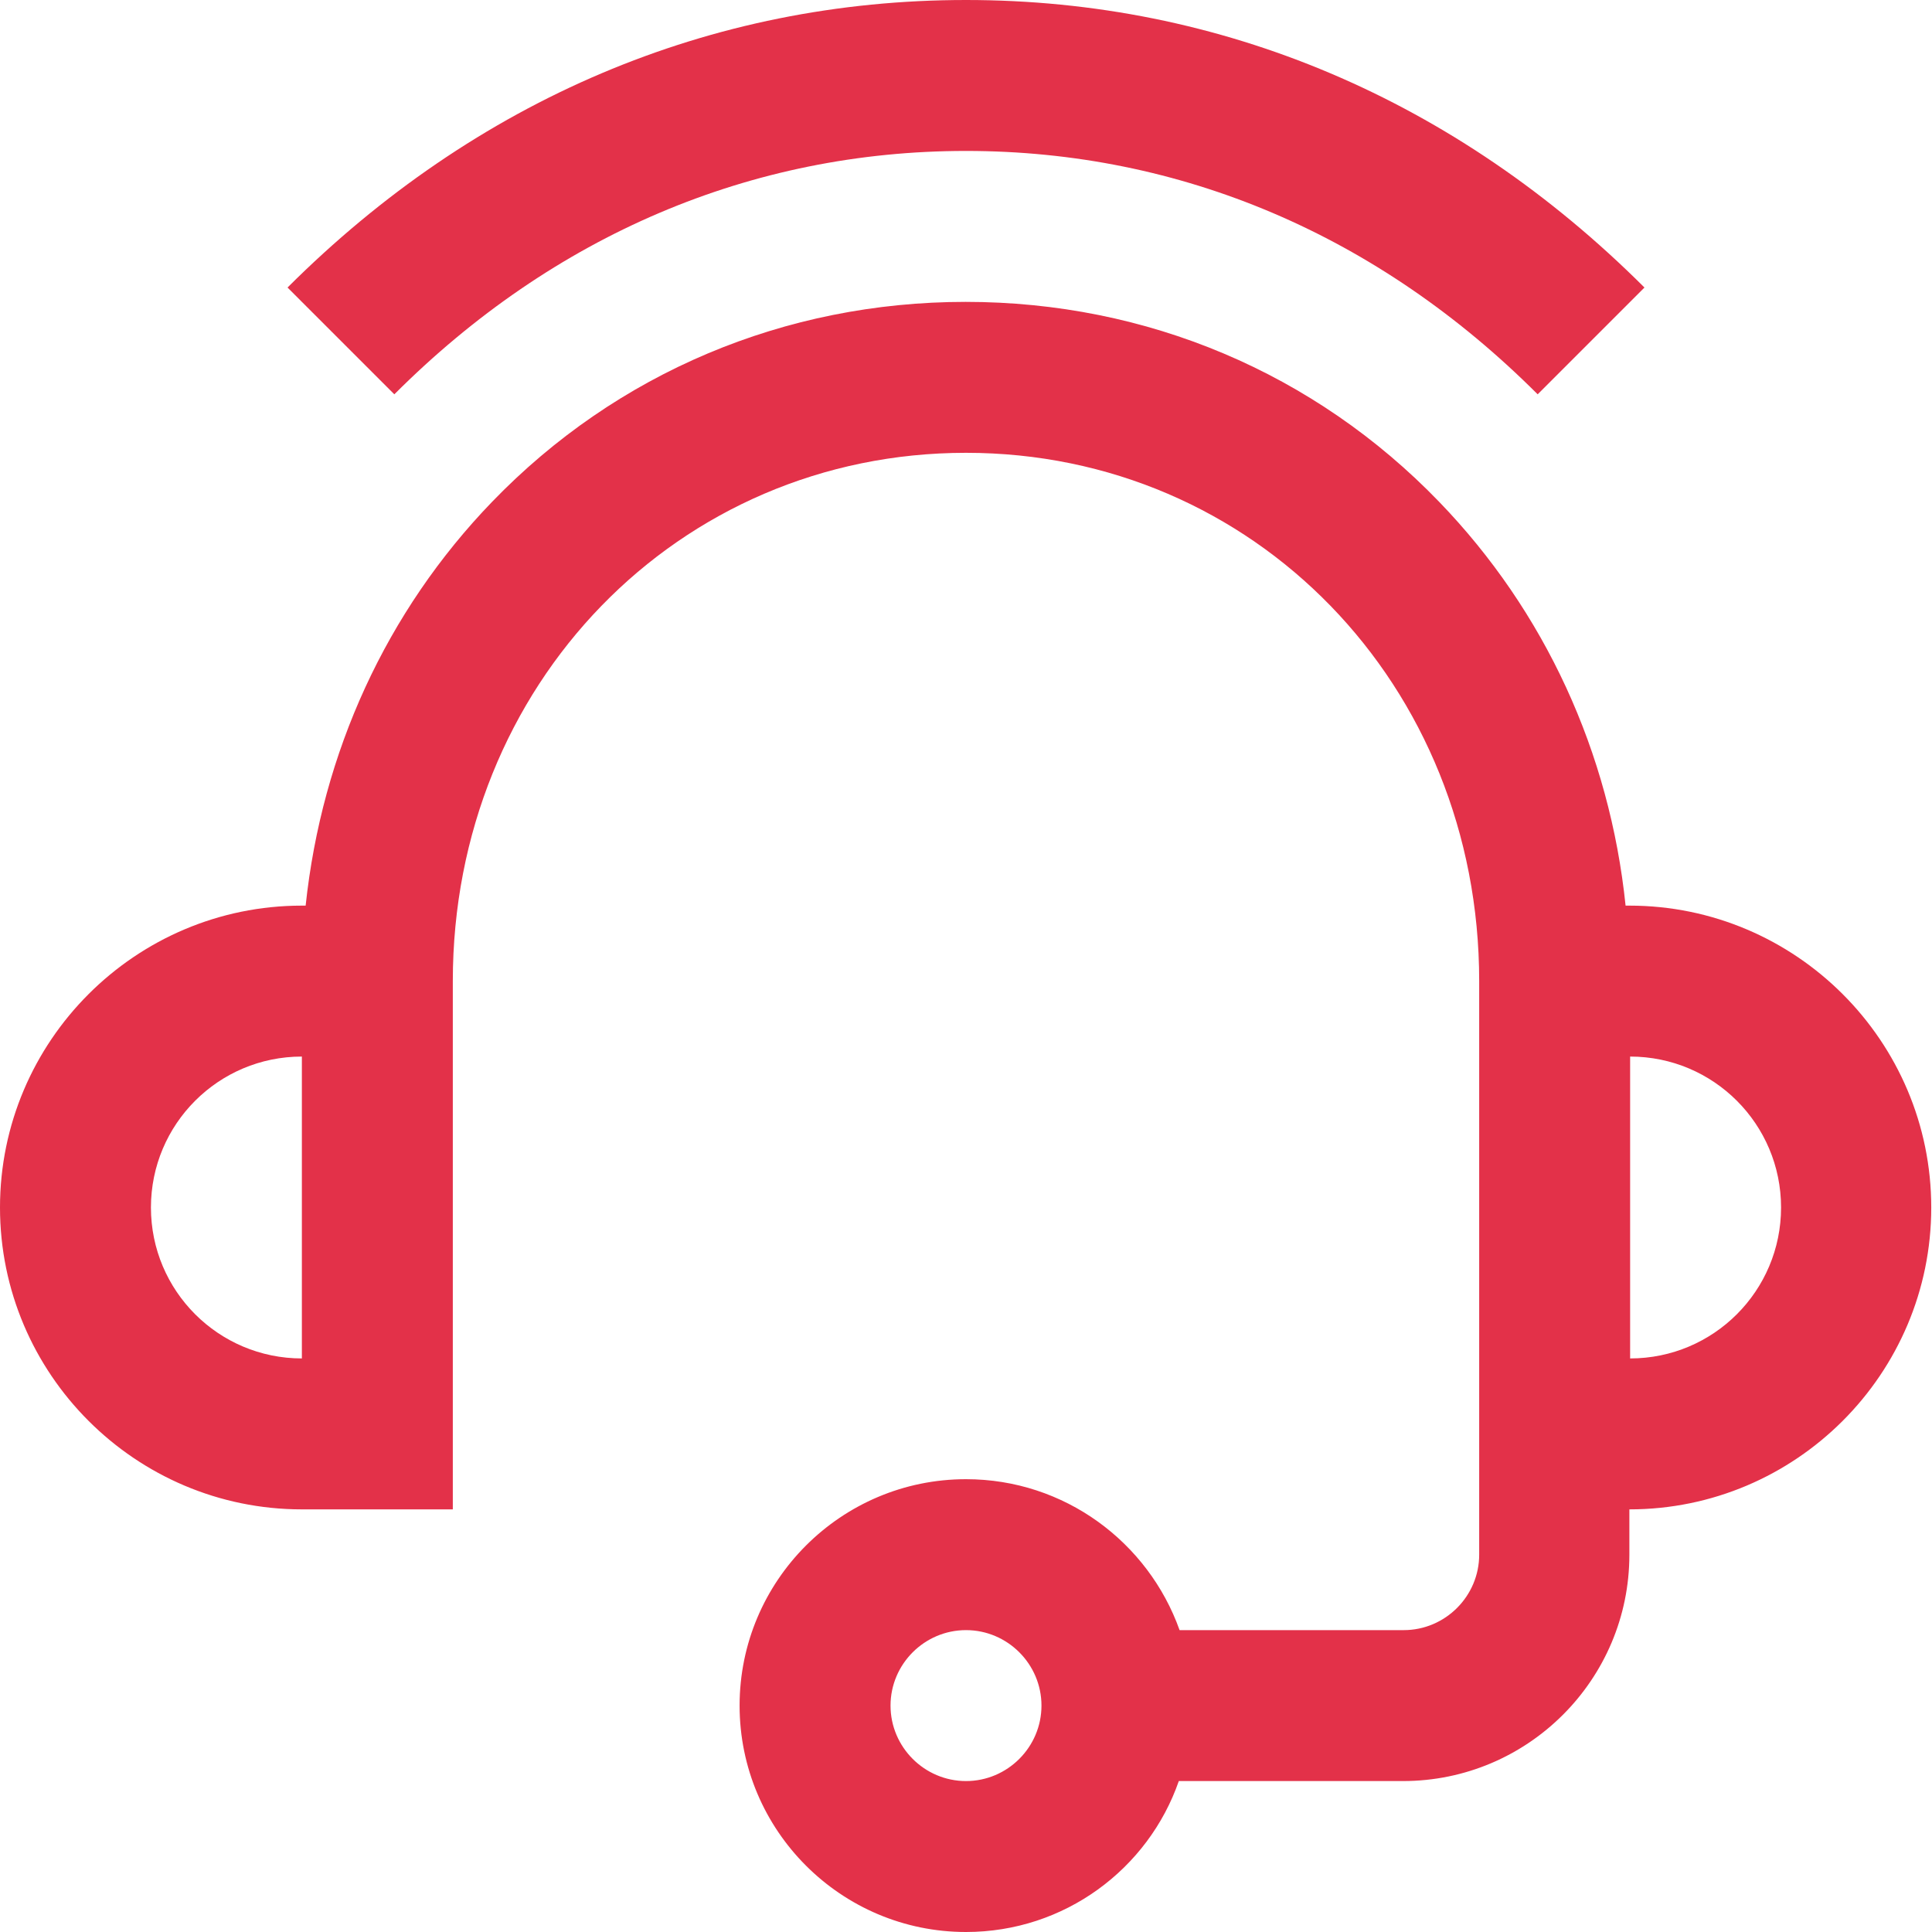<svg width="80" height="80" viewBox="0 0 80 80" fill="none" xmlns="http://www.w3.org/2000/svg">
<g clip-path="url(#clip0_1415_457)">
<path d="M40 80C34.828 80 30.625 75.797 30.625 70.625C30.625 65.453 34.828 61.25 40 61.25C44.078 61.25 47.547 63.859 48.844 67.5H58.125C59.844 67.5 61.25 66.094 61.25 64.375V40.625C61.25 28.359 51.922 18.75 40 18.75C28.078 18.75 18.75 28.359 18.75 40.625V62.5H12.5C5.609 62.5 0 56.891 0 50C0 43.109 5.609 37.5 12.5 37.5H12.656C13.328 31.156 16 25.312 20.375 20.781C25.531 15.438 32.5 12.5 39.984 12.5C47.484 12.5 54.438 15.438 59.594 20.781C63.969 25.312 66.656 31.156 67.312 37.5H67.469C74.359 37.5 79.969 43.109 79.969 50C79.969 56.891 74.359 62.5 67.469 62.5V64.375C67.469 69.547 63.266 73.75 58.094 73.75H48.812C47.547 77.391 44.078 80 40 80ZM40 67.5C38.281 67.5 36.875 68.906 36.875 70.625C36.875 72.344 38.281 73.75 40 73.75C41.719 73.75 43.125 72.344 43.125 70.625C43.125 68.906 41.719 67.5 40 67.5ZM67.5 43.75V56.25C70.953 56.25 73.75 53.453 73.75 50C73.75 46.547 70.953 43.75 67.5 43.75ZM12.5 43.75C9.047 43.75 6.25 46.547 6.25 50C6.25 53.453 9.047 56.25 12.5 56.25V43.75ZM63.672 16.328C57.078 9.734 48.891 6.25 40 6.25C31.109 6.25 22.922 9.734 16.328 16.328L11.906 11.906C19.703 4.125 29.422 0 40 0C50.578 0 60.297 4.125 68.094 11.906L63.672 16.328Z" fill="#E33149"/>
</g>
<defs>
<clipPath id="clip0_1415_457">
<rect width="80" height="80" fill="white"/>
</clipPath>
</defs>
</svg>
